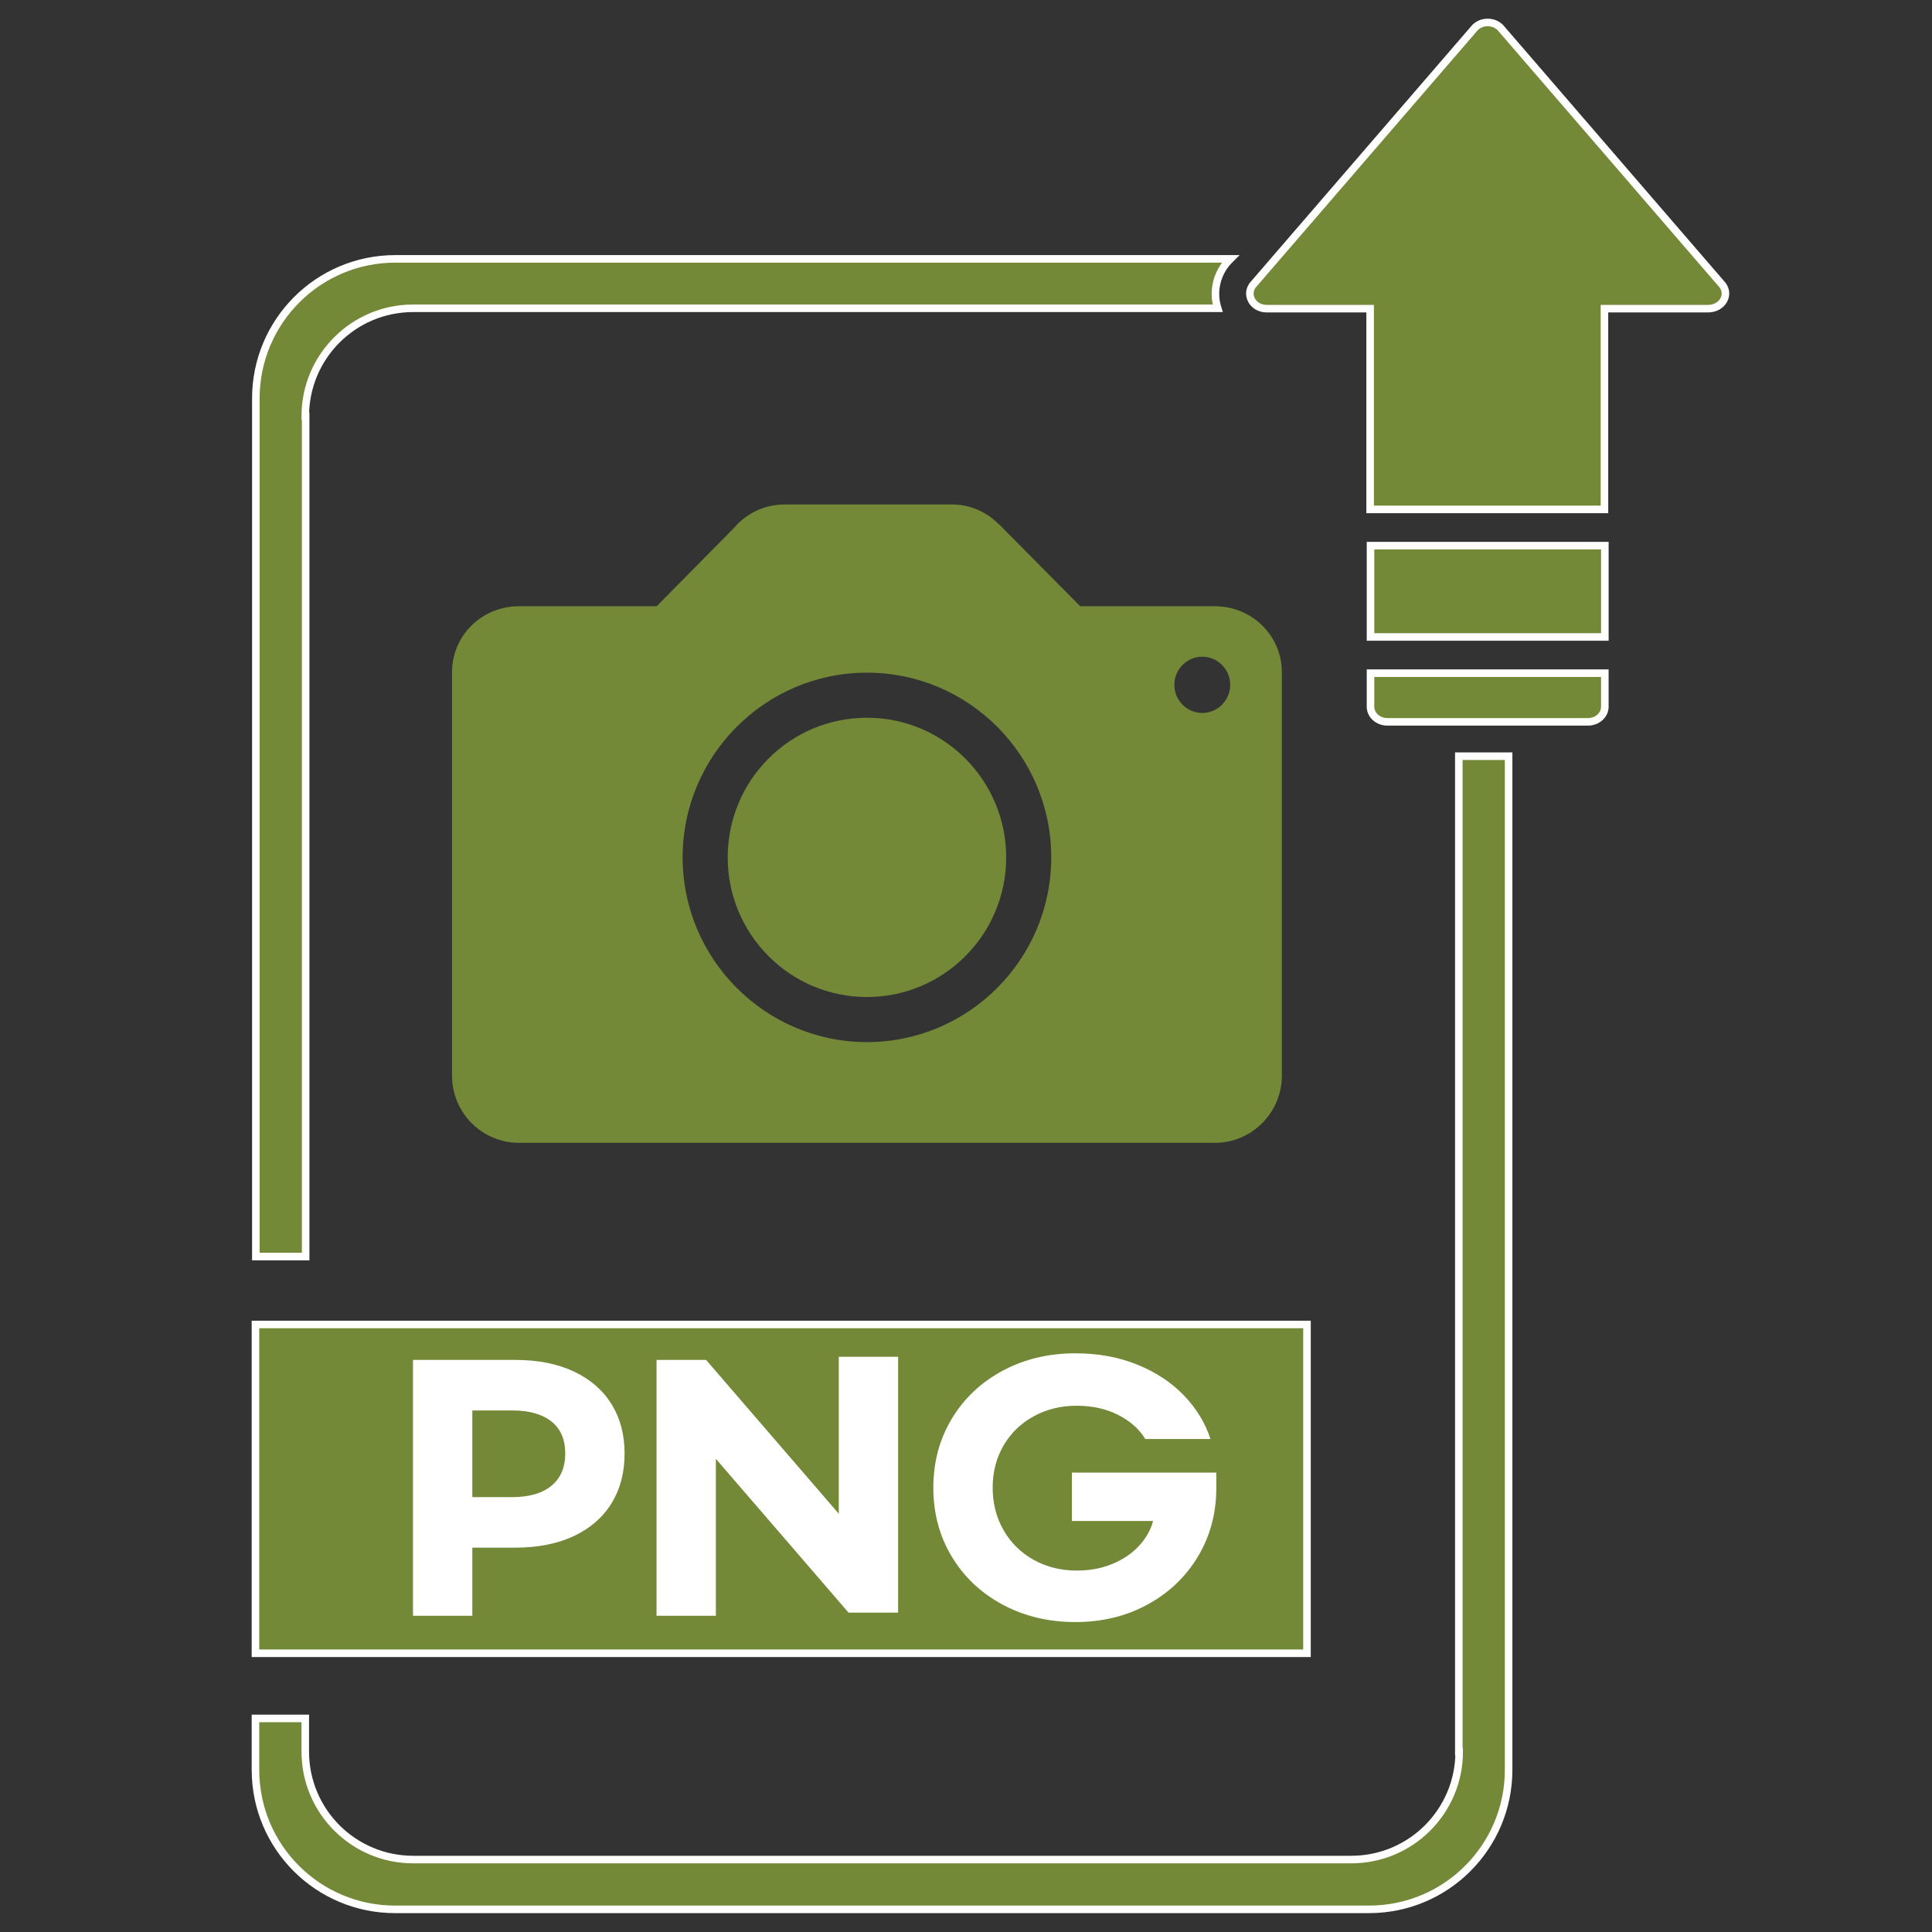 <?xml version="1.0" encoding="utf-8"?>
<!-- Generator: Adobe Illustrator 16.0.0, SVG Export Plug-In . SVG Version: 6.00 Build 0)  -->
<!DOCTYPE svg PUBLIC "-//W3C//DTD SVG 1.1//EN" "http://www.w3.org/Graphics/SVG/1.1/DTD/svg11.dtd">
<svg version="1.1" id="Layer_1" xmlns="http://www.w3.org/2000/svg" xmlns:xlink="http://www.w3.org/1999/xlink" x="0px" y="0px"
	 width="256px" height="256px" viewBox="0 0 256 256" enable-background="new 0 0 256 256" xml:space="preserve">
<rect x="0" y="0" width="256" height="256" fill="#333333" stroke="none"/>
<path id="XMLID_239_" fill="#738937" stroke="#FFFFFF" stroke-miterlimit="10" d="M228.05,37.55L198.8,3.65
	c-0.899-0.9-2.45-0.9-3.35,0l-29.25,33.9c-1.3,1.3-0.3,3.35,1.649,3.35h13.7v26.6h31.05V40.9h13.7
	C228.35,40.9,229.35,38.85,228.05,37.55z"/>
<rect id="XMLID_238_" x="181.6" y="72.3" fill="#738937" stroke="#FFFFFF" stroke-miterlimit="10" width="31.051" height="12.1"/>
<path id="XMLID_237_" fill="#738937" stroke="#FFFFFF" stroke-miterlimit="10" d="M181.6,93.65c0,1.1,1,2,2.25,2H210.4
	c1.25,0,2.25-0.9,2.25-2V89.2H181.6V93.65z"/>
<path id="XMLID_236_" fill="#738937" stroke="#FFFFFF" stroke-miterlimit="10" d="M193.35,232.1c0,7.9-6.399,14.301-14.3,14.301
	H54.75c-7.9,0-14.3-6.4-14.3-14.301V227.7h-6.6v6.8c0,10.25,8.3,18.5,18.5,18.5H181.4c10.25,0,18.5-8.3,18.5-18.5V100.2H193.3V232.1
	H193.35z"/>
<path id="XMLID_235_" fill="#738937" stroke="#FFFFFF" stroke-miterlimit="10" d="M40.45,55.15c0-7.9,6.4-14.3,14.3-14.3h106.6
	c-0.699-2.2-0.149-4.65,1.5-6.35l0.2-0.2H52.4c-10.25,0-18.5,8.3-18.5,18.5v113.7h6.6V55.15H40.45z"/>
<rect x="33.85" y="175.5" fill="#738937" stroke="#FFFFFF" stroke-miterlimit="10" width="139.333" height="43.567"/>
<g>
	<path fill="#FFFFFF" d="M54.724,180.195h13.521c3.024,0,5.623,0.514,7.798,1.539c2.174,1.026,3.837,2.469,4.99,4.327
		c1.151,1.857,1.728,4.035,1.728,6.53c0,2.524-0.576,4.722-1.728,6.594c-1.152,1.872-2.815,3.322-4.99,4.348
		c-2.175,1.026-4.774,1.539-7.798,1.539h-5.659v9.027h-7.862V180.195z M67.9,198.375c2.217,0,3.938-0.5,5.162-1.498
		c1.224-0.998,1.836-2.427,1.836-4.285c0-1.857-0.612-3.271-1.836-4.243c-1.225-0.97-2.945-1.455-5.162-1.455h-5.314v11.481H67.9z"
		/>
	<path fill="#FFFFFF" d="M86.994,180.195h6.566l17.583,20.384v-20.8h7.862v33.904h-6.566L94.856,193.3v20.8h-7.862V180.195z"/>
	<path fill="#FFFFFF" d="M150.693,180.819c2.461,0.998,4.52,2.357,6.178,4.077c1.654,1.72,2.828,3.646,3.52,5.782h-8.641
		c-0.777-1.304-1.965-2.364-3.563-3.183c-1.6-0.817-3.436-1.227-5.508-1.227c-2.104,0-4.004,0.464-5.703,1.394
		c-1.699,0.929-3.031,2.219-3.996,3.868c-0.965,1.65-1.447,3.516-1.447,5.596s0.482,3.959,1.447,5.637s2.297,2.988,3.996,3.931
		c1.699,0.943,3.6,1.415,5.703,1.415c1.756,0,3.354-0.305,4.795-0.915c1.439-0.61,2.613-1.421,3.52-2.434
		c0.908-1.013,1.506-2.087,1.793-3.225h-10.756v-6.406h19.137v1.997c0,3.384-0.814,6.427-2.439,9.131
		c-1.629,2.704-3.861,4.825-6.697,6.365c-2.836,1.539-6.012,2.309-9.525,2.309c-3.57,0-6.789-0.77-9.654-2.309
		c-2.867-1.54-5.113-3.661-6.74-6.365c-1.627-2.704-2.441-5.747-2.441-9.131s0.813-6.428,2.441-9.132
		c1.626-2.704,3.873-4.825,6.74-6.364c2.865-1.539,6.084-2.309,9.654-2.309C145.502,179.322,148.23,179.821,150.693,180.819z"/>
</g>
<g>
	<path fill="#738937" d="M160.974,80.329h-17.842l-10.68-10.785c0,0-0.052-0.053-0.079-0.053l-0.053-0.052l0,0
		c-1.586-1.587-3.727-2.592-6.159-2.592h-22.203c-2.59,0-4.891,1.111-6.503,2.882v0.026l-10.44,10.573H68.777
		c-4.917,0-8.881,3.859-8.881,8.775v53.421c0,4.915,3.965,8.907,8.881,8.907h92.197c4.89,0,8.881-3.992,8.881-8.907V89.104
		C169.854,84.188,165.863,80.329,160.974,80.329z M114.875,138.085c-13.454,0-24.423-10.997-24.423-24.477
		c0-13.507,10.969-24.477,24.423-24.477c13.48,0,24.423,10.969,24.423,24.477C139.298,127.088,128.355,138.085,114.875,138.085z
		 M159.308,94.47c-2.034,0-3.7-1.665-3.7-3.727c0-2.063,1.666-3.727,3.7-3.727c2.035,0,3.701,1.665,3.701,3.727
		C163.009,92.805,161.343,94.47,159.308,94.47z"/>
	<path fill="#738937" d="M114.875,95.104c-10.203,0-18.45,8.274-18.45,18.503c0,10.202,8.247,18.502,18.45,18.502
		c10.176,0,18.449-8.274,18.449-18.502C133.324,103.378,125.051,95.104,114.875,95.104z"/>
</g>
</svg>
